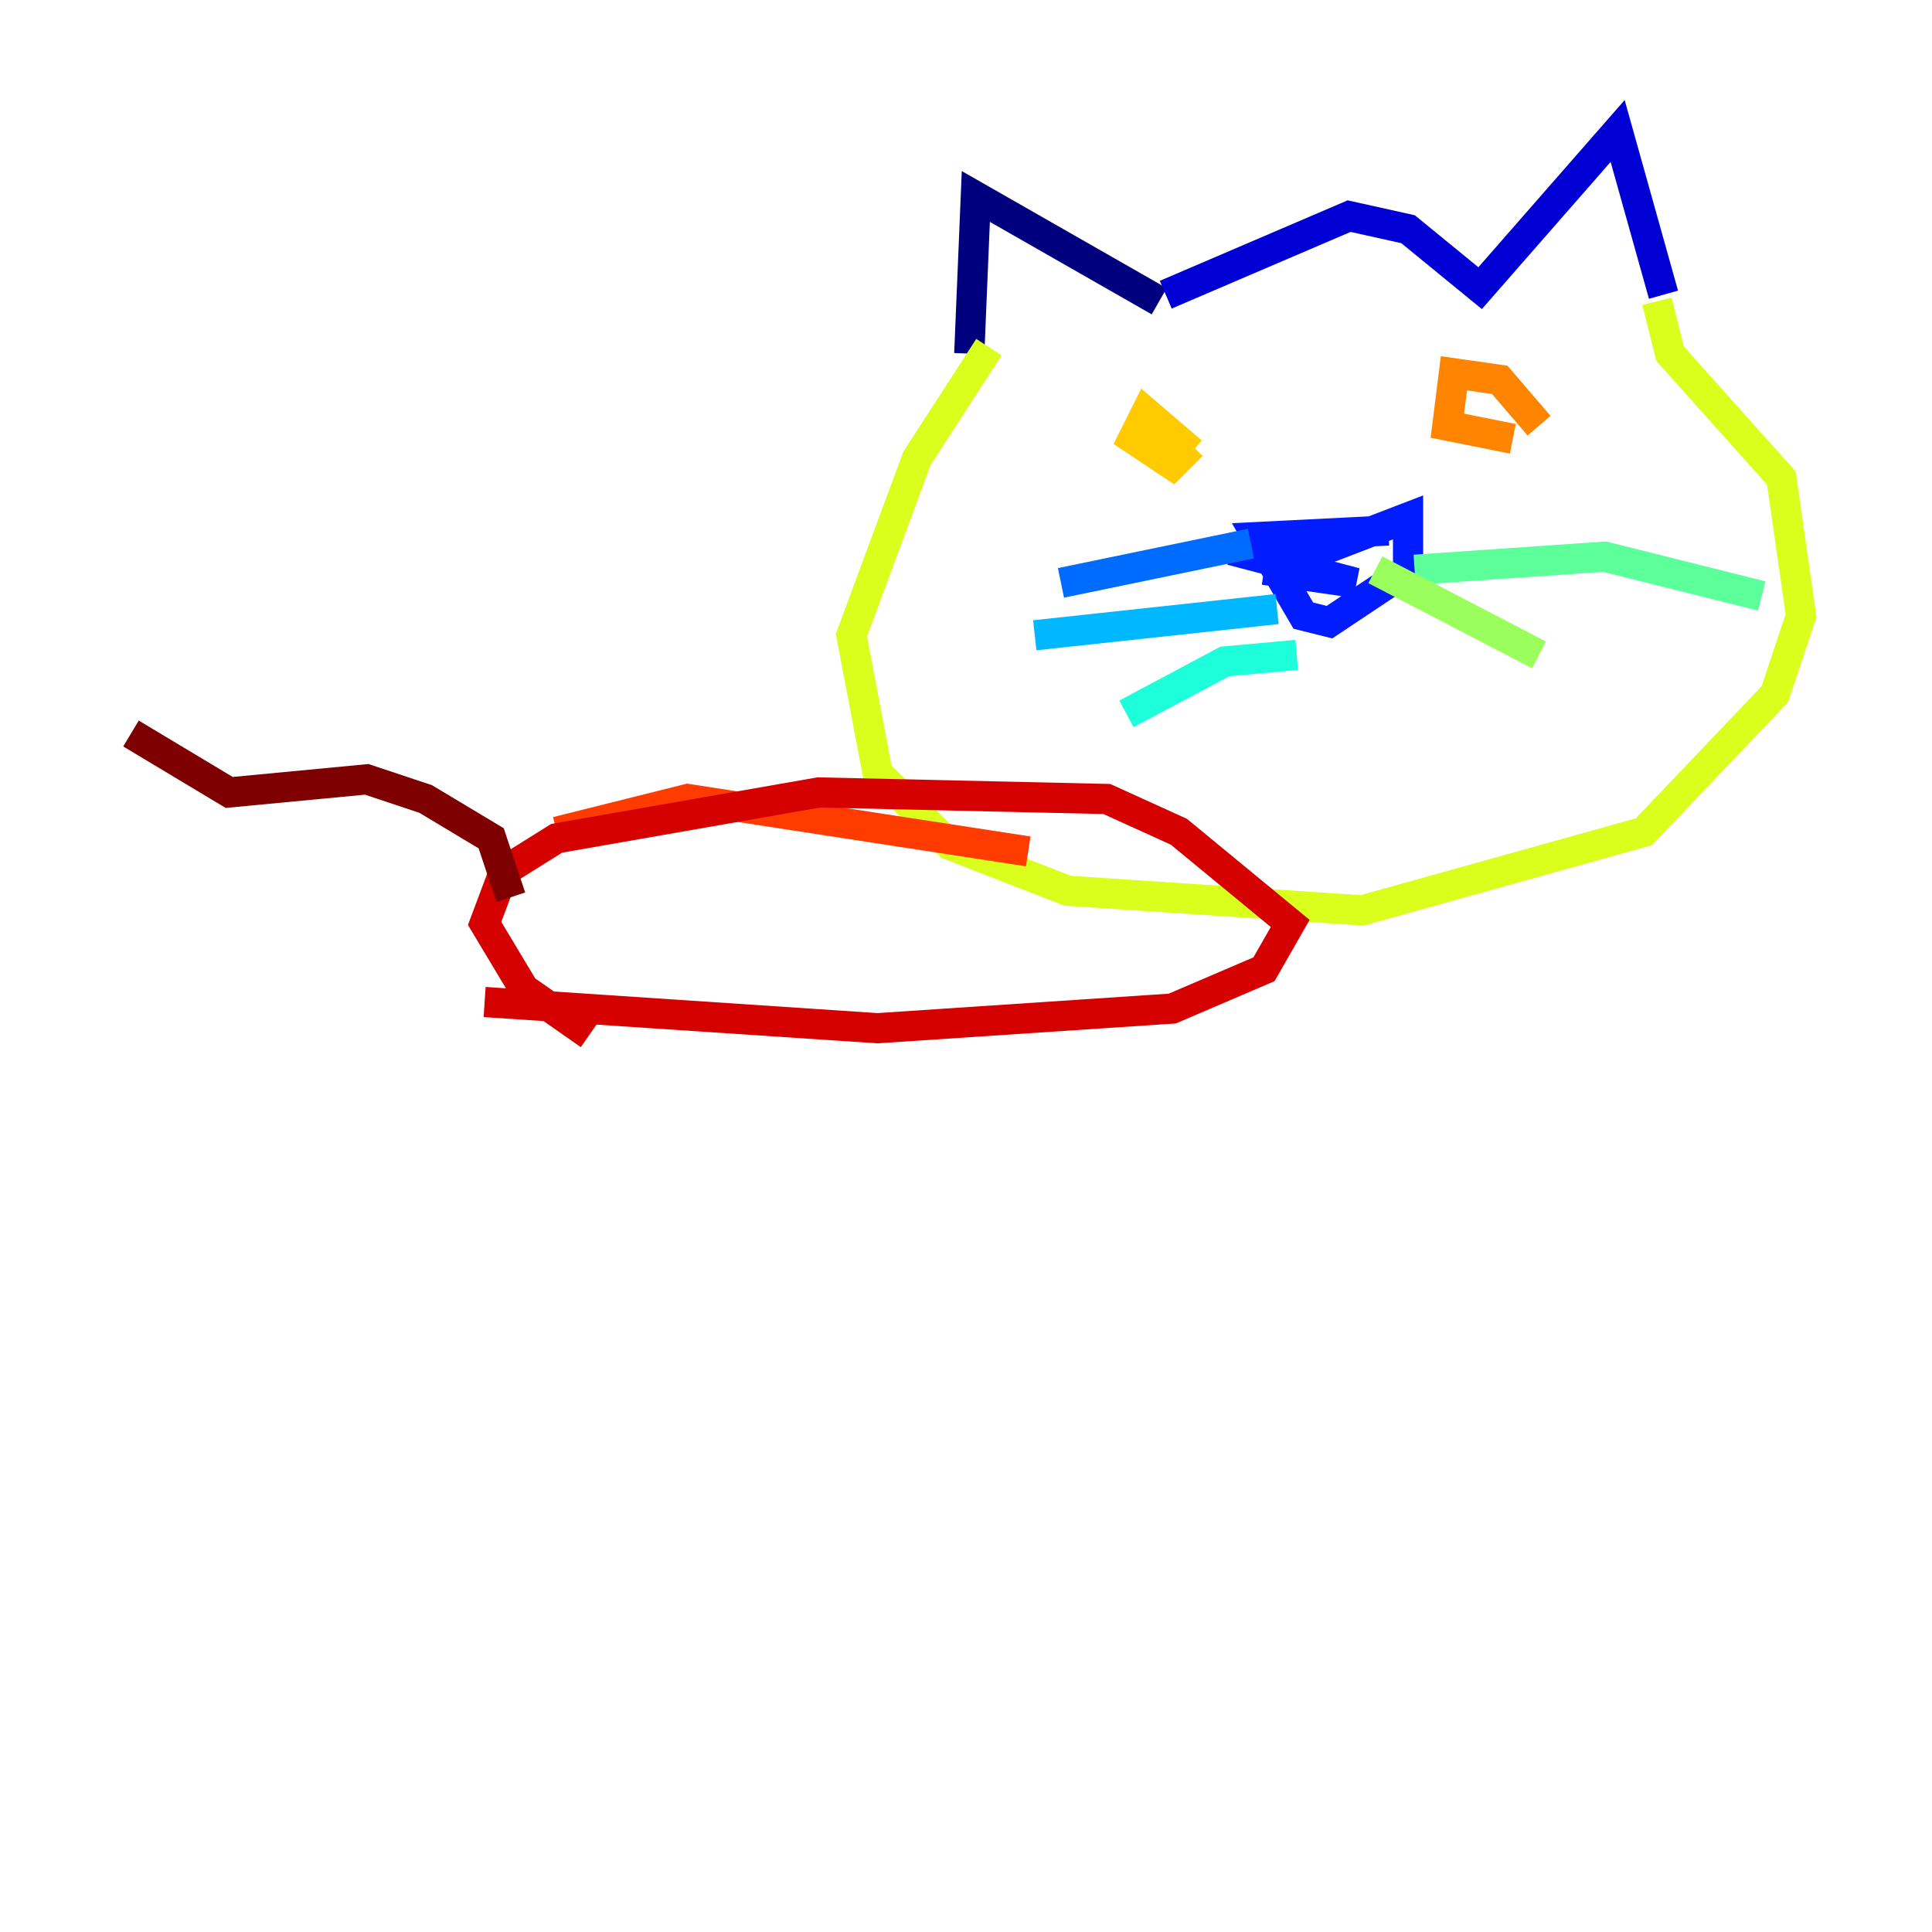 <?xml version="1.0" encoding="utf-8" ?>
<svg baseProfile="tiny" height="128" version="1.2" viewBox="0,0,128,128" width="128" xmlns="http://www.w3.org/2000/svg" xmlns:ev="http://www.w3.org/2001/xml-events" xmlns:xlink="http://www.w3.org/1999/xlink"><defs /><polyline fill="none" points="76.8,19.959 64.651,13.017 64.217,23.43" stroke="#00007f" stroke-width="2" /><polyline fill="none" points="77.234,19.525 89.383,14.319 93.288,15.186 98.061,19.091 107.173,8.678 110.21,19.525" stroke="#0000d5" stroke-width="2" /><polyline fill="none" points="91.986,35.146 83.308,35.58 86.346,40.786 88.081,41.22 93.288,37.749 93.288,34.278 87.647,36.447 81.573,36.447 89.817,38.617 83.742,37.749" stroke="#001cff" stroke-width="2" /><polyline fill="none" points="82.875,36.014 70.291,38.617" stroke="#006cff" stroke-width="2" /><polyline fill="none" points="84.61,40.352 68.556,42.088" stroke="#00b8ff" stroke-width="2" /><polyline fill="none" points="85.912,43.39 81.139,43.824 74.63,47.295" stroke="#1cffda" stroke-width="2" /><polyline fill="none" points="93.722,37.749 106.305,36.881 116.719,39.485" stroke="#5cff9a" stroke-width="2" /><polyline fill="none" points="91.119,37.749 101.966,43.39" stroke="#9aff5c" stroke-width="2" /><polyline fill="none" points="65.519,22.997 60.746,30.373 56.407,42.088 58.142,51.2 62.915,55.973 70.725,59.01 90.251,60.312 108.909,55.105 117.586,45.993 119.322,40.786 118.02,31.675 110.644,23.43 109.776,19.959" stroke="#daff1c" stroke-width="2" /><polyline fill="none" points="78.969,29.939 75.932,27.336 75.064,29.071 77.668,30.807 78.969,29.505" stroke="#ffcb00" stroke-width="2" /><polyline fill="none" points="101.966,28.203 99.363,25.166 96.325,24.732 95.891,28.203 100.231,29.071" stroke="#ff8500" stroke-width="2" /><polyline fill="none" points="68.122,56.407 45.559,52.936 36.881,55.105" stroke="#ff3b00" stroke-width="2" /><polyline fill="none" points="32.108,66.386 58.142,68.122 77.668,66.82 83.742,64.217 85.478,61.18 78.102,55.105 73.329,52.936 54.237,52.502 36.881,55.539 33.41,57.709 32.108,61.18 34.712,65.519 39.051,68.556" stroke="#d50000" stroke-width="2" /><polyline fill="none" points="33.844,59.444 32.542,55.539 28.203,52.936 24.298,51.634 15.186,52.502 8.678,48.597" stroke="#7f0000" stroke-width="2" /></svg>